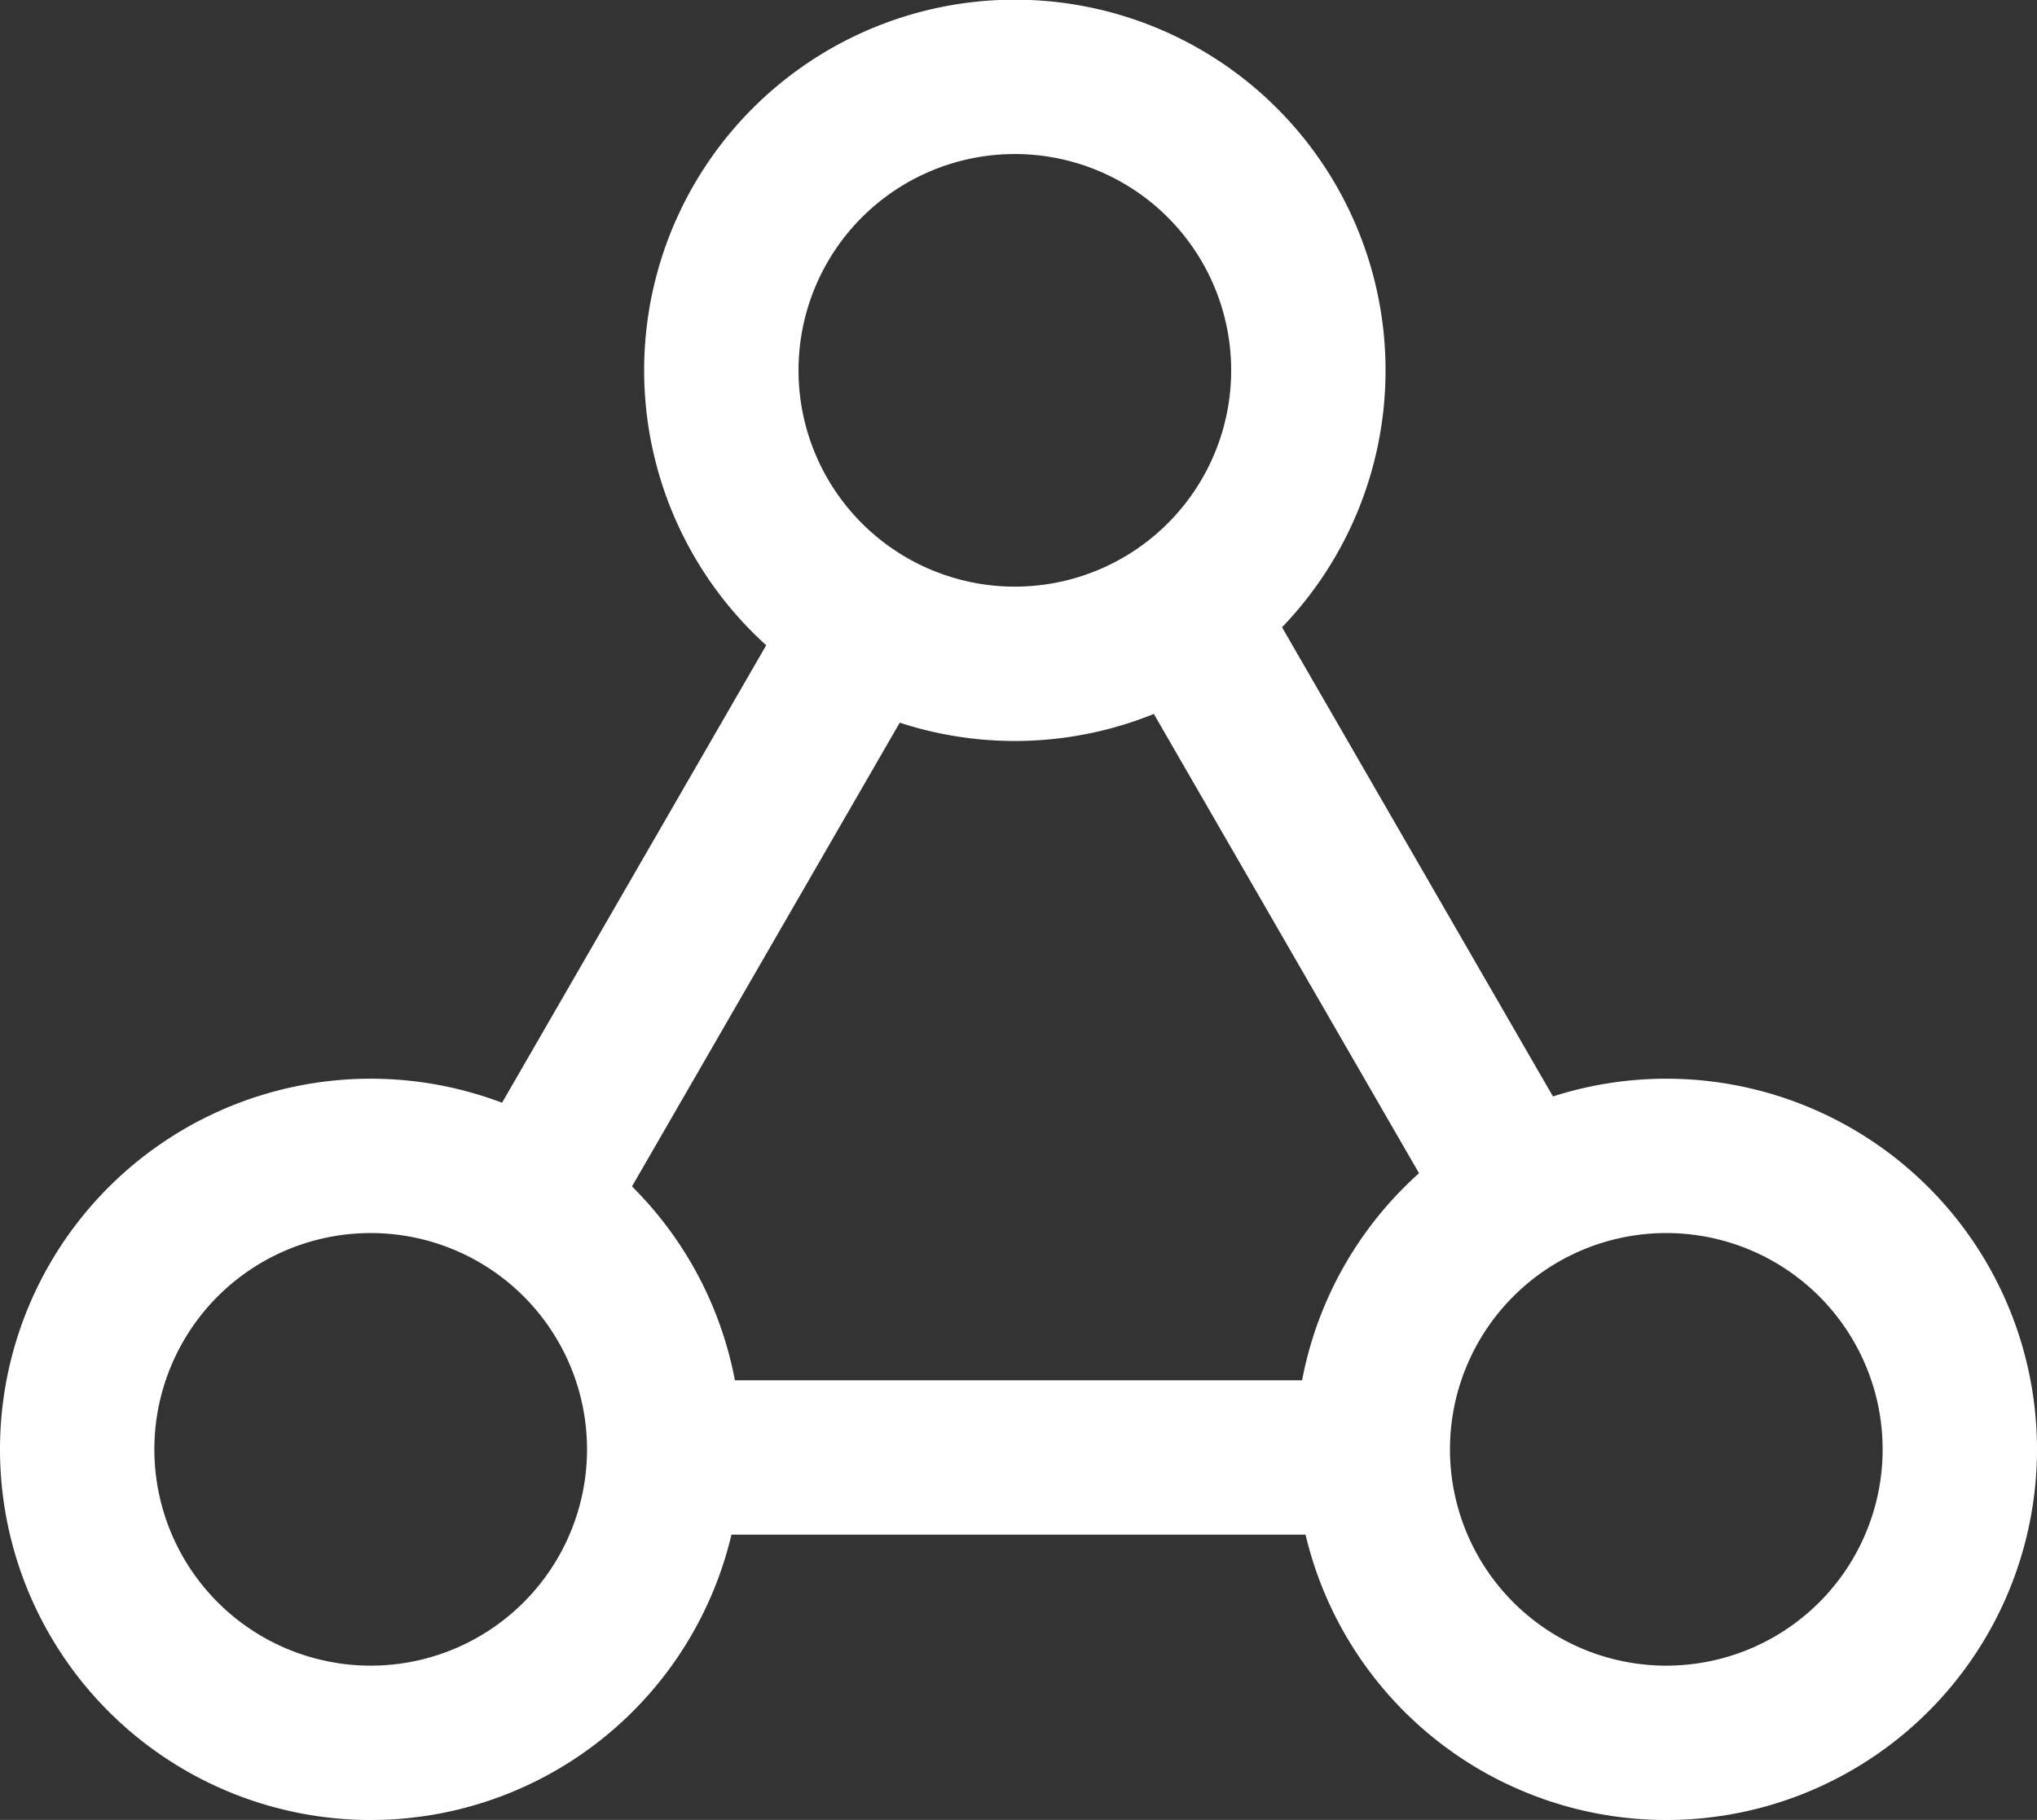 <svg xmlns="http://www.w3.org/2000/svg" width="19.793" height="17.686" viewBox="0 0 19.793 17.686">
  <rect x="0" y="0" width="19.793" height="17.686" fill="#333333" stroke="none"/>
  <g id="그룹_69" data-name="그룹 69" transform="translate(-733.535 -456.401)">
    <line id="선_17" data-name="선 17" x2="3.191" y2="5.527" transform="translate(745.072 462.403)" fill="none" stroke="#fff" stroke-linecap="round" stroke-linejoin="round" stroke-width="1.5"/>
    <line id="선_18" data-name="선 18" y1="5.524" x2="3.189" transform="translate(738.756 462.5)" fill="none" stroke="#fff" stroke-linecap="round" stroke-linejoin="round" stroke-width="1.5"/>
    <line id="선_19" data-name="선 19" x1="6.694" transform="translate(740.096 470.565)" fill="none" stroke="#fff" stroke-linecap="round" stroke-linejoin="round" stroke-width="1.5"/>
    <path id="패스_33" data-name="패스 33" d="M756.926,460a2.852,2.852,0,1,1-2.852-2.852A2.852,2.852,0,0,1,756.926,460Z" transform="translate(-10.678)" fill="none" stroke="#fff" stroke-linecap="round" stroke-linejoin="round" stroke-width="1.5"/>
    <path id="패스_34" data-name="패스 34" d="M739.989,488.365a2.852,2.852,0,1,1-2.851-2.852A2.852,2.852,0,0,1,739.989,488.365Z" transform="translate(0 -17.879)" fill="none" stroke="#fff" stroke-linecap="round" stroke-linejoin="round" stroke-width="1.5"/>
    <path id="패스_35" data-name="패스 35" d="M774.051,488.365a2.852,2.852,0,1,1-2.852-2.852A2.852,2.852,0,0,1,774.051,488.365Z" transform="translate(-21.473 -17.879)" fill="none" stroke="#fff" stroke-linecap="round" stroke-linejoin="round" stroke-width="1.5"/>
  </g>
</svg>
